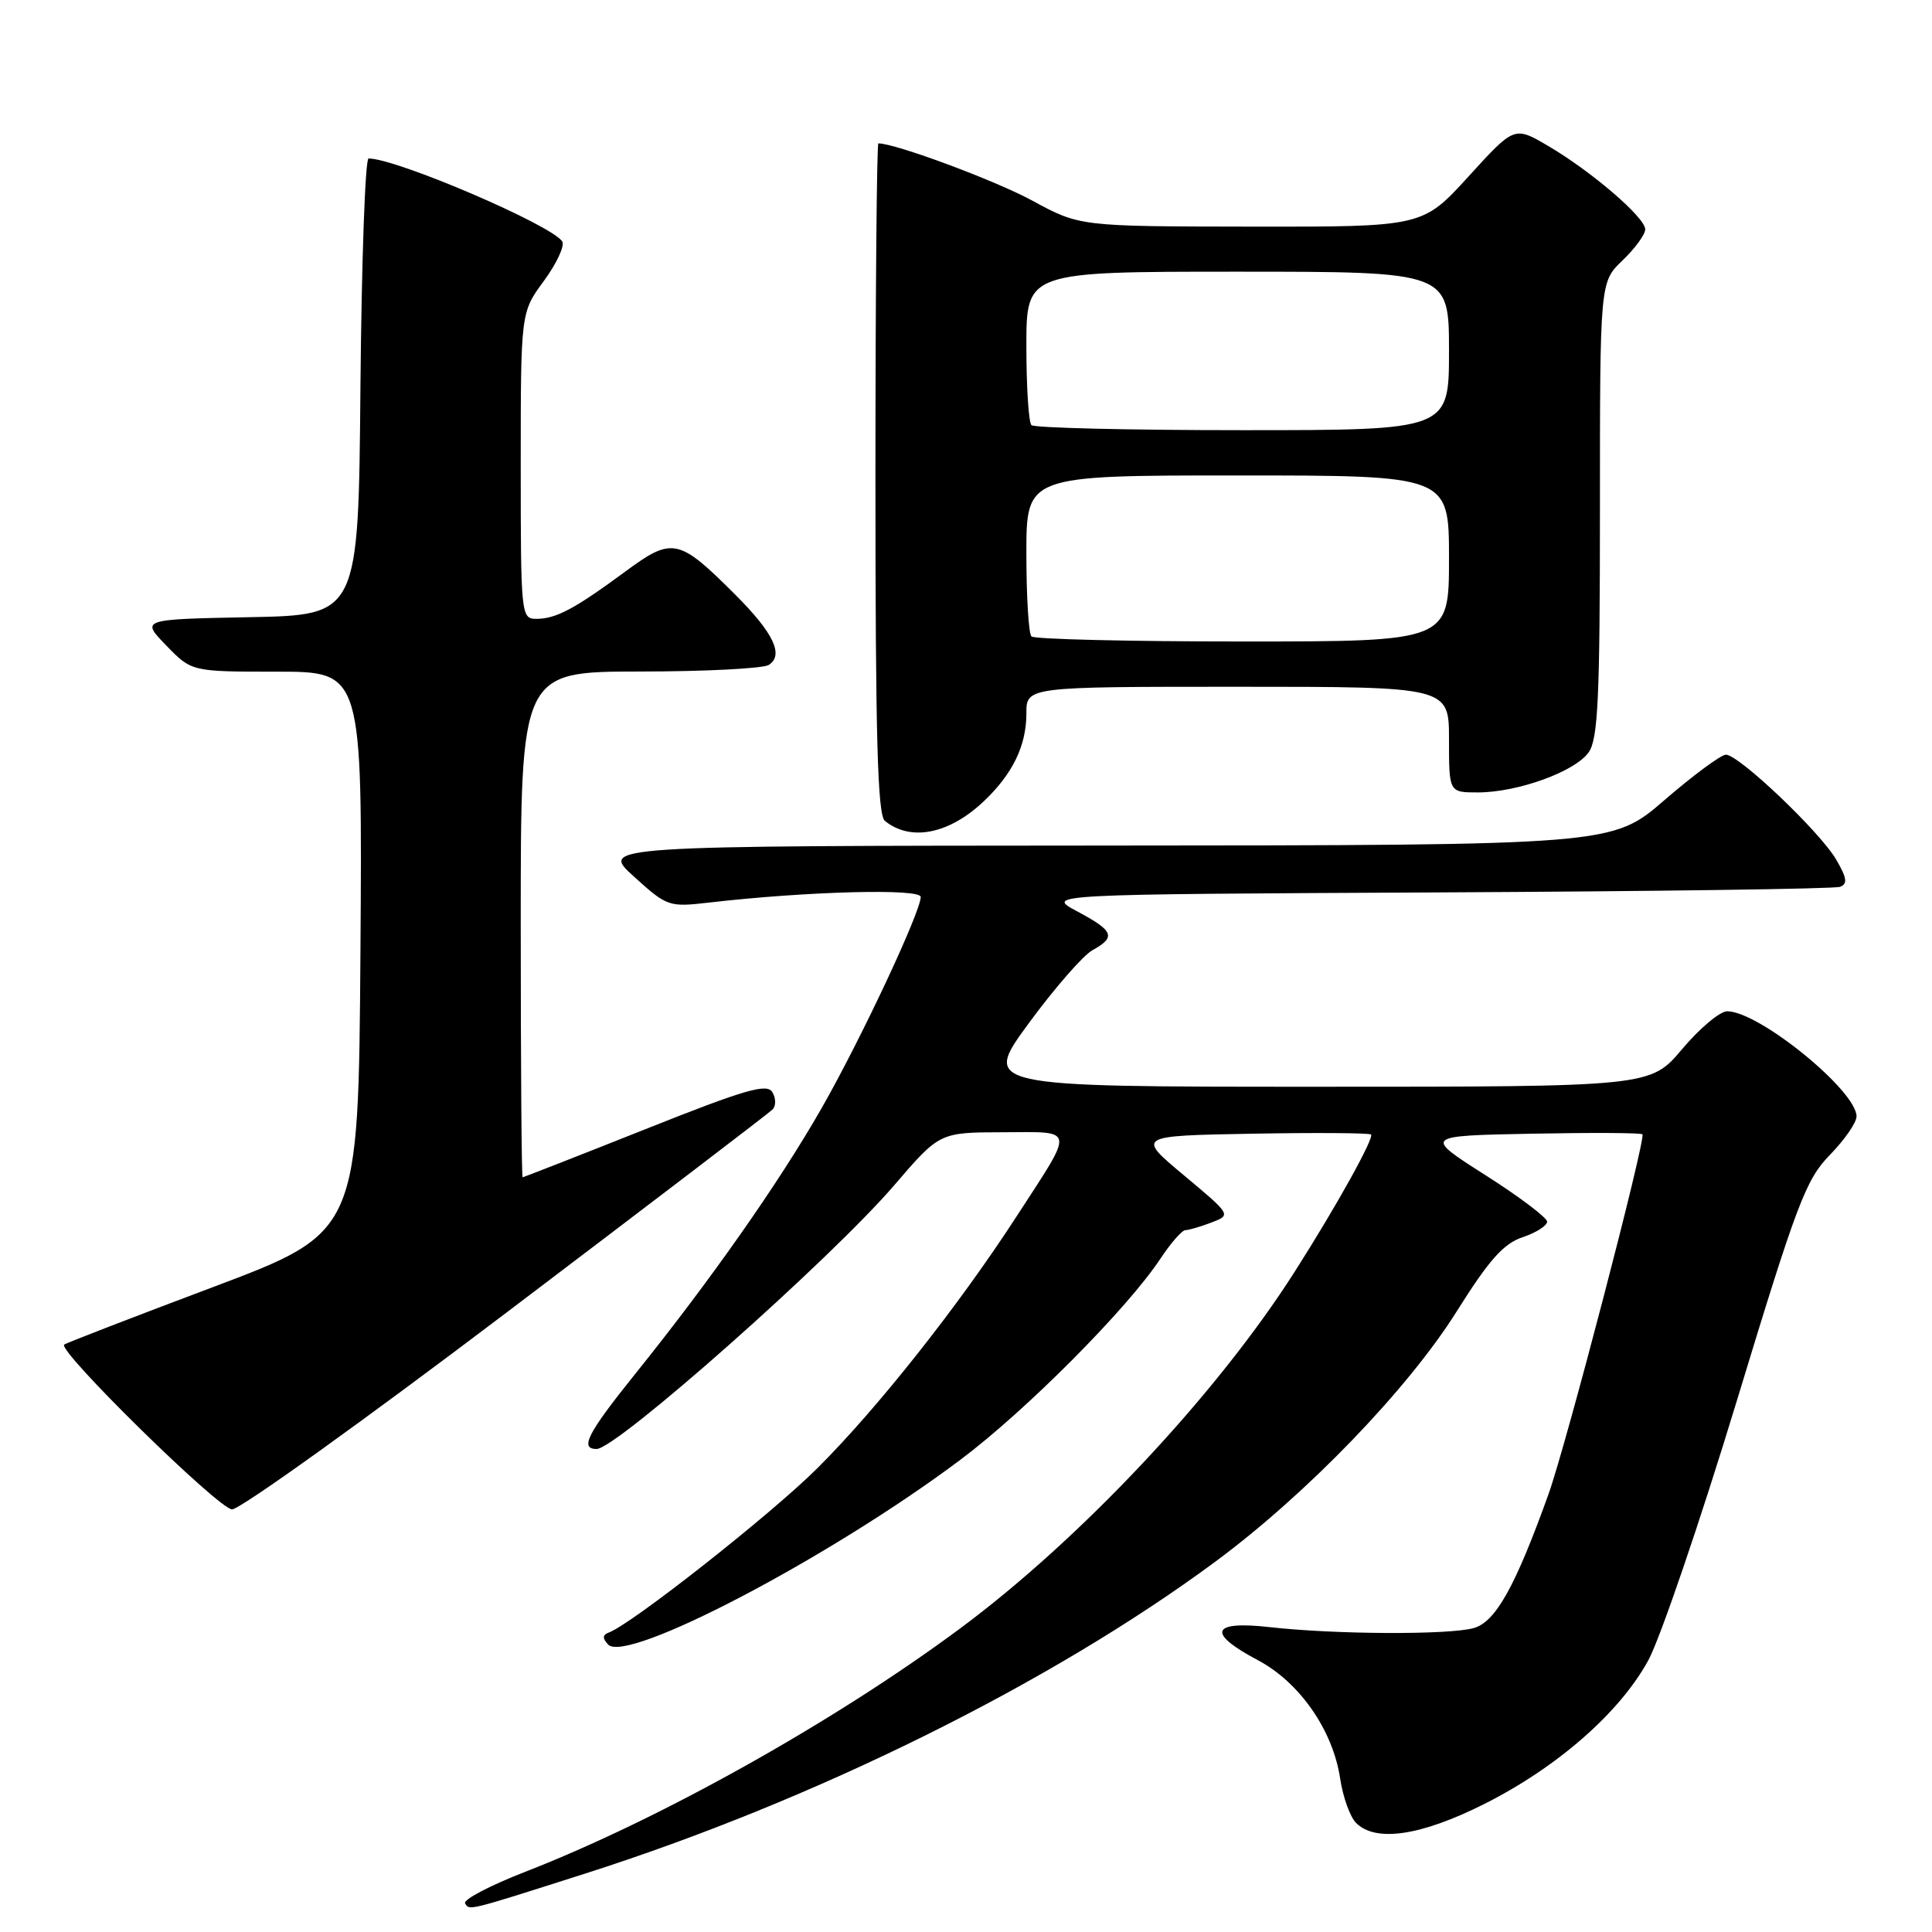 <?xml version="1.0" encoding="UTF-8" standalone="no"?>
<!DOCTYPE svg PUBLIC "-//W3C//DTD SVG 1.1//EN" "http://www.w3.org/Graphics/SVG/1.1/DTD/svg11.dtd" >
<svg xmlns="http://www.w3.org/2000/svg" xmlns:xlink="http://www.w3.org/1999/xlink" version="1.1" viewBox="0 0 256 256">
 <g >
 <path fill="currentColor"
d=" M 77.50 248.27 C 107.90 238.57 139.16 223.10 161.01 206.95 C 173.14 197.98 186.54 184.09 193.02 173.77 C 197.30 166.95 199.21 164.79 201.75 163.94 C 203.54 163.34 205.00 162.41 205.00 161.88 C 205.00 161.35 201.32 158.57 196.82 155.71 C 188.64 150.50 188.64 150.50 202.96 150.22 C 210.83 150.07 217.44 150.10 217.63 150.30 C 218.14 150.80 207.52 191.48 205.18 198.00 C 200.77 210.27 198.17 214.92 195.27 215.73 C 191.96 216.65 176.88 216.58 168.21 215.60 C 160.46 214.73 159.87 216.38 166.67 219.98 C 172.21 222.92 176.62 229.26 177.58 235.68 C 177.94 238.11 178.89 240.75 179.69 241.55 C 182.28 244.14 188.26 243.26 196.63 239.06 C 206.34 234.19 214.64 226.92 218.42 219.98 C 219.99 217.08 225.26 201.65 230.12 185.67 C 238.13 159.32 239.28 156.30 242.48 153.02 C 244.41 151.04 246.00 148.75 246.00 147.93 C 246.00 144.52 233.07 134.00 228.86 134.00 C 227.90 134.00 225.22 136.25 222.90 139.00 C 218.69 144.00 218.69 144.00 174.42 144.00 C 130.15 144.00 130.15 144.00 136.32 135.58 C 139.72 130.95 143.51 126.60 144.75 125.91 C 147.91 124.16 147.60 123.36 142.75 120.77 C 138.50 118.50 138.50 118.50 190.50 118.25 C 219.10 118.11 243.09 117.78 243.81 117.51 C 244.84 117.12 244.73 116.34 243.31 113.91 C 241.17 110.23 230.41 100.00 228.69 100.00 C 228.04 100.01 224.38 102.71 220.57 106.00 C 213.64 112.00 213.64 112.00 146.57 112.04 C 79.50 112.08 79.50 112.08 84.00 116.15 C 88.40 120.14 88.62 120.21 94.00 119.59 C 106.90 118.10 122.00 117.70 122.00 118.85 C 122.00 120.82 114.02 137.83 108.85 146.87 C 103.21 156.73 94.18 169.61 84.09 182.15 C 77.85 189.92 76.78 192.00 79.05 192.00 C 81.69 192.00 110.08 166.85 118.50 157.04 C 124.50 150.05 124.50 150.05 132.86 150.03 C 142.59 150.00 142.46 149.22 134.72 161.15 C 127.04 173.00 116.26 186.63 108.31 194.54 C 102.23 200.61 83.71 215.20 80.67 216.32 C 79.83 216.63 79.80 217.07 80.58 217.91 C 83.02 220.52 110.07 206.33 127.28 193.41 C 135.98 186.88 149.38 173.41 153.77 166.77 C 155.14 164.70 156.63 163.00 157.07 163.00 C 157.51 163.00 159.06 162.55 160.52 161.99 C 163.16 160.99 163.16 160.99 156.88 155.74 C 150.60 150.50 150.60 150.50 165.94 150.22 C 174.38 150.07 181.45 150.12 181.67 150.33 C 182.11 150.78 177.05 159.89 171.56 168.50 C 161.21 184.75 143.24 203.90 127.18 215.81 C 110.49 228.18 87.43 241.08 69.63 248.01 C 64.93 249.84 61.33 251.72 61.63 252.21 C 62.22 253.17 61.86 253.26 77.50 248.27 Z  M 67.09 173.94 C 86.02 159.60 101.88 147.50 102.35 147.03 C 102.83 146.57 102.83 145.54 102.35 144.73 C 101.64 143.51 98.79 144.34 85.50 149.63 C 76.70 153.13 69.39 155.99 69.25 156.00 C 69.11 156.00 69.00 140.93 69.00 122.50 C 69.00 89.00 69.00 89.00 84.75 88.98 C 93.41 88.98 101.11 88.58 101.86 88.11 C 103.90 86.81 102.51 83.88 97.45 78.82 C 89.92 71.29 89.11 71.12 82.86 75.73 C 76.12 80.70 73.67 82.00 71.07 82.00 C 69.05 82.00 69.00 81.55 69.00 61.70 C 69.00 41.39 69.00 41.39 72.07 37.22 C 73.76 34.92 74.85 32.57 74.50 32.00 C 73.16 29.84 52.55 21.00 48.84 21.00 C 48.39 21.00 47.91 34.61 47.76 51.25 C 47.50 81.50 47.50 81.50 33.08 81.78 C 18.66 82.06 18.66 82.06 22.03 85.53 C 25.39 89.00 25.39 89.00 36.71 89.00 C 48.02 89.00 48.02 89.00 47.76 126.14 C 47.50 163.29 47.50 163.29 28.16 170.57 C 17.52 174.57 8.68 177.99 8.50 178.17 C 7.66 179.04 29.02 200.00 30.75 200.00 C 31.81 200.00 48.17 188.27 67.09 173.94 Z  M 130.34 106.19 C 134.18 102.56 136.00 98.81 136.00 94.55 C 136.00 91.00 136.00 91.00 164.00 91.00 C 192.00 91.00 192.00 91.00 192.00 98.00 C 192.00 105.00 192.00 105.00 195.82 105.00 C 201.09 105.00 208.72 102.24 210.51 99.68 C 211.75 97.91 212.00 92.49 212.00 67.46 C 212.00 37.37 212.00 37.37 215.00 34.50 C 216.65 32.92 218.00 31.07 218.00 30.39 C 218.00 28.82 210.89 22.71 205.11 19.32 C 200.66 16.71 200.66 16.71 194.58 23.39 C 188.50 30.06 188.50 30.06 165.78 30.03 C 143.07 30.00 143.07 30.00 136.78 26.58 C 131.86 23.91 118.66 19.00 116.39 19.00 C 116.18 19.00 116.00 38.97 116.00 63.38 C 116.00 97.67 116.28 107.99 117.25 108.77 C 120.66 111.54 125.75 110.53 130.34 106.19 Z  M 136.67 84.33 C 136.30 83.97 136.00 79.02 136.00 73.33 C 136.00 63.00 136.00 63.00 164.00 63.00 C 192.00 63.00 192.00 63.00 192.00 74.00 C 192.00 85.00 192.00 85.00 164.67 85.00 C 149.63 85.00 137.03 84.70 136.67 84.33 Z  M 136.67 56.33 C 136.30 55.97 136.00 51.24 136.00 45.83 C 136.00 36.00 136.00 36.00 164.00 36.00 C 192.00 36.00 192.00 36.00 192.00 46.50 C 192.00 57.00 192.00 57.00 164.67 57.00 C 149.63 57.00 137.03 56.70 136.67 56.33 Z "/>
</g>
</svg>